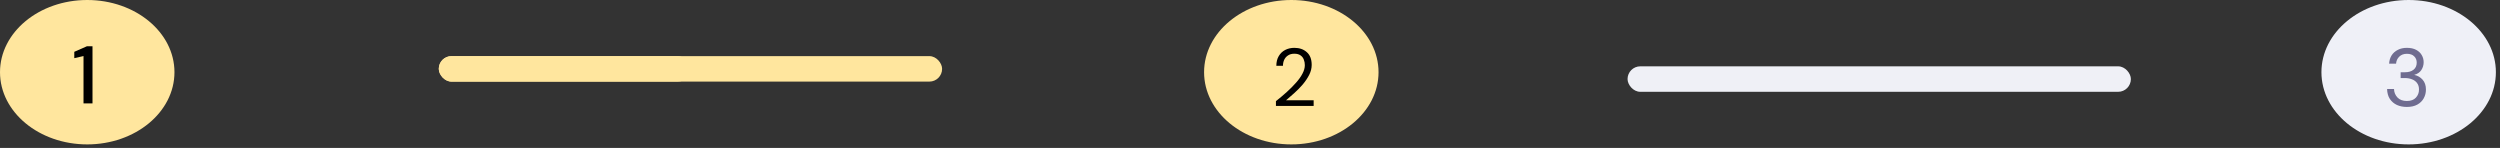 <svg width="490" height="29" viewBox="0 0 490 29" fill="none" xmlns="http://www.w3.org/2000/svg">
<rect x="0" y="0" width="490" height="29" fill="#333333" stroke="none"/>
<rect x="86" y="11" width="98.653" height="4.995" rx="2.497" fill="#FFE69E"/>
<rect x="86" y="11" width="49.326" height="4.995" rx="2.497" fill="#FFE69E"/>
<rect x="319" y="13" width="98.653" height="4.995" rx="2.497" fill="#EFF0F6"/>
<ellipse cx="17.097" cy="14.151" rx="17.097" ry="14.151" fill="#FFE69E"/>
<path d="M16.369 20.266V10.986L14.561 11.402V10.154L17.041 9.066H18.129V20.266H16.369Z" fill="black"/>
<ellipse cx="253.097" cy="14.151" rx="17.097" ry="14.151" fill="#FFE69E"/>
<path d="M250.083 20.769V19.825C250.841 19.228 251.555 18.625 252.227 18.017C252.91 17.398 253.513 16.79 254.035 16.193C254.569 15.596 254.985 15.009 255.283 14.433C255.593 13.857 255.747 13.302 255.747 12.769C255.747 12.374 255.678 12.006 255.539 11.665C255.411 11.324 255.198 11.052 254.899 10.849C254.601 10.636 254.195 10.529 253.683 10.529C253.193 10.529 252.782 10.641 252.451 10.865C252.121 11.078 251.87 11.366 251.699 11.729C251.539 12.092 251.459 12.481 251.459 12.897H250.163C250.163 12.161 250.318 11.532 250.627 11.009C250.937 10.476 251.358 10.07 251.891 9.793C252.425 9.516 253.027 9.377 253.699 9.377C254.691 9.377 255.502 9.66 256.131 10.225C256.771 10.78 257.091 11.612 257.091 12.721C257.091 13.382 256.926 14.038 256.595 14.689C256.265 15.329 255.843 15.953 255.331 16.561C254.819 17.158 254.27 17.718 253.683 18.241C253.107 18.764 252.569 19.233 252.067 19.649H257.475V20.769H250.083Z" fill="black"/>
<ellipse cx="472.097" cy="14.151" rx="17.097" ry="14.151" fill="#EFF0F7"/>
<path d="M471.74 20.961C471.025 20.961 470.38 20.833 469.804 20.577C469.228 20.31 468.764 19.916 468.412 19.393C468.071 18.87 467.889 18.22 467.868 17.441H469.228C469.239 18.081 469.463 18.636 469.9 19.105C470.337 19.564 470.951 19.793 471.74 19.793C472.529 19.793 473.121 19.574 473.516 19.137C473.921 18.7 474.124 18.172 474.124 17.553C474.124 17.03 473.996 16.604 473.74 16.273C473.495 15.942 473.159 15.697 472.732 15.537C472.316 15.377 471.857 15.297 471.356 15.297H470.524V14.161H471.356C472.081 14.161 472.647 13.996 473.052 13.665C473.468 13.334 473.676 12.87 473.676 12.273C473.676 11.772 473.511 11.361 473.18 11.041C472.86 10.71 472.38 10.545 471.74 10.545C471.121 10.545 470.625 10.732 470.252 11.105C469.879 11.468 469.671 11.926 469.628 12.481H468.268C468.3 11.873 468.46 11.334 468.748 10.865C469.047 10.396 469.452 10.033 469.964 9.777C470.476 9.51 471.068 9.377 471.74 9.377C472.465 9.377 473.068 9.505 473.548 9.761C474.039 10.017 474.407 10.358 474.652 10.785C474.908 11.212 475.036 11.681 475.036 12.193C475.036 12.758 474.881 13.276 474.572 13.745C474.263 14.204 473.799 14.513 473.18 14.673C473.841 14.812 474.391 15.126 474.828 15.617C475.265 16.108 475.484 16.753 475.484 17.553C475.484 18.172 475.34 18.742 475.052 19.265C474.775 19.777 474.359 20.188 473.804 20.497C473.249 20.806 472.561 20.961 471.74 20.961Z" fill="#6F6C90"/>
</svg>
